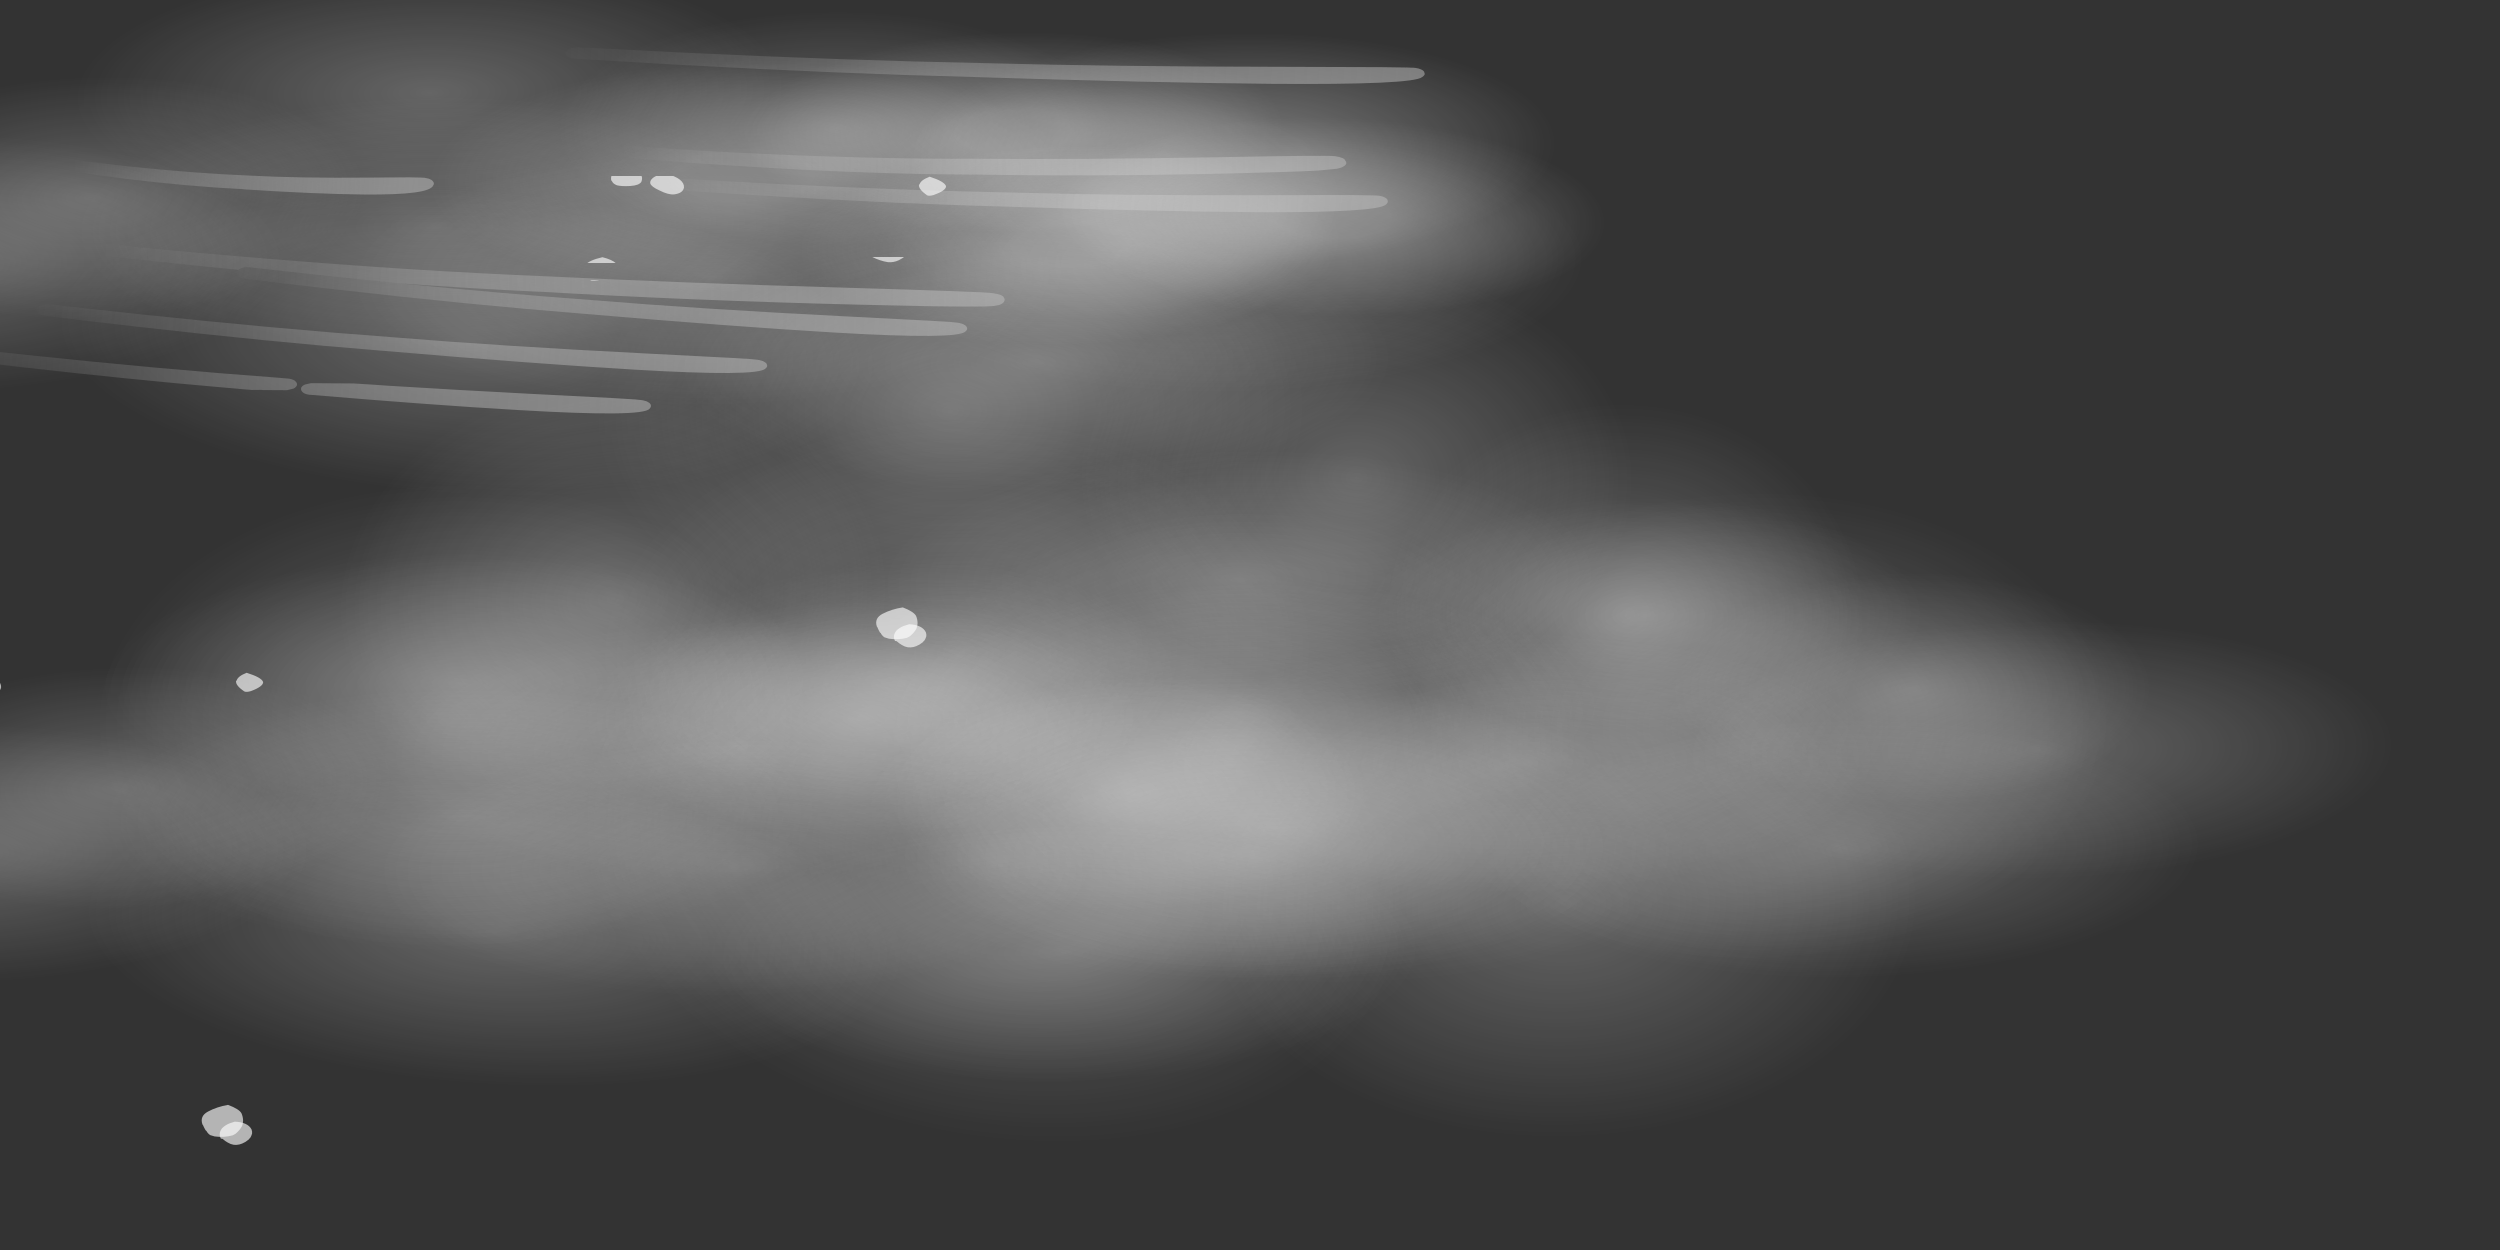 <?xml version="1.0" encoding="UTF-8" standalone="no"?>
<svg xmlns:xlink="http://www.w3.org/1999/xlink" height="150.0px" width="300.0px" xmlns="http://www.w3.org/2000/svg">
  <rect width="100%" height="100%" fill="#333333" stroke="none"/>
  <g transform="matrix(1.0, 0.0, 0.0, 1.0, 0.0, 0.0)">
    <use height="220.9" transform="matrix(0.584, -0.005, 0.015, 0.535, 8.328, 21.137)" width="418.35" xlink:href="#shape0"/>
    <use height="220.9" transform="matrix(0.584, -0.005, 0.008, 0.295, 43.394, 54.394)" width="418.35" xlink:href="#shape0"/>
    <use height="220.9" transform="matrix(0.584, -0.005, 0.008, 0.295, -53.756, -4.006)" width="418.35" xlink:href="#shape0"/>
    <use height="129.35" transform="matrix(0.584, -0.005, 0.008, 0.295, 49.613, 4.162)" width="246.05" xlink:href="#shape1"/>
    <use height="220.9" transform="matrix(0.584, -0.005, 0.008, 0.295, -50.456, 66.844)" width="418.35" xlink:href="#shape0"/>
    <use height="153.65" transform="matrix(0.48, -0.089, 0.164, 0.264, -21.792, 22.479)" width="376.05" xlink:href="#shape2"/>
    <use height="339.2" transform="matrix(0.409, 0.0, 0.041, 0.259, 9.793, -5.5)" width="540.5" xlink:href="#morphshape0"/>
    <use height="339.2" transform="matrix(0.409, -0.006, 0.046, 0.259, -72.693, 55.462)" width="540.5" xlink:href="#morphshape0"/>
  </g>
  <defs>
    <g id="shape0" transform="matrix(1.0, 0.0, 0.0, 1.0, 209.15, 110.45)">
      <path d="M53.55 8.85 Q29.0 8.85 11.65 -5.55 -5.7 -19.95 -5.7 -40.3 -5.7 -60.65 11.65 -75.05 29.0 -89.45 53.55 -89.45 78.1 -89.45 95.5 -75.05 112.85 -60.65 112.85 -40.3 112.85 -19.95 95.5 -5.55 78.1 8.85 53.55 8.85" fill="url(#gradient0)" fill-rule="evenodd" stroke="none"/>
      <path d="M-77.75 -62.75 Q-55.4 -55.55 -46.15 -36.4 -36.85 -17.3 -46.05 2.65 -55.2 22.55 -77.5 31.6 -99.8 40.6 -122.1 33.45 -144.4 26.25 -153.7 7.1 -163.0 -12.05 -153.8 -32.0 -144.65 -51.9 -122.35 -60.9 -100.1 -69.95 -77.75 -62.75" fill="url(#gradient1)" fill-rule="evenodd" stroke="none"/>
      <path d="M159.0 -9.05 Q159.0 11.25 144.1 25.55 129.15 39.9 108.05 39.9 86.95 39.9 72.05 25.55 57.15 11.25 57.15 -9.05 57.15 -29.3 72.05 -43.6 86.95 -57.95 108.05 -57.95 129.15 -57.95 144.1 -43.6 159.0 -29.3 159.0 -9.05" fill="url(#gradient2)" fill-rule="evenodd" stroke="none"/>
      <path d="M20.3 -98.05 Q43.7 -83.75 45.7 -61.35 46.65 -50.35 41.6 -39.85 36.75 -29.75 27.0 -21.5 6.35 -4.1 -24.8 -1.95 -56.0 0.25 -79.4 -14.0 -102.85 -28.3 -104.8 -50.7 -105.75 -61.7 -100.75 -72.2 -95.9 -82.3 -86.15 -90.55 -65.5 -107.95 -34.3 -110.15 -3.15 -112.3 20.3 -98.05" fill="url(#gradient3)" fill-rule="evenodd" stroke="none"/>
      <path d="M-100.75 -17.95 Q-95.9 -28.05 -86.15 -36.3 -65.5 -53.7 -34.3 -55.9 -3.15 -58.1 20.3 -43.8 43.7 -29.55 45.7 -7.1 46.65 3.9 41.6 14.35 36.75 24.45 27.0 32.7 6.35 50.1 -24.8 52.3 -56.0 54.5 -79.4 40.2 -102.85 25.95 -104.8 3.5 -105.75 -7.5 -100.75 -17.95" fill="url(#gradient4)" fill-rule="evenodd" stroke="none"/>
      <path d="M-75.1 -11.5 Q-46.35 -24.15 -10.85 -16.4 24.65 -8.65 46.15 15.0 56.3 26.2 60.6 38.7 65.0 51.7 62.5 64.3 59.95 76.9 50.9 86.95 42.15 96.65 28.55 102.6 -0.2 115.25 -35.7 107.5 -71.2 99.75 -92.7 76.1 -102.85 64.95 -107.15 52.4 -111.55 39.45 -109.05 26.85 -106.5 14.25 -97.45 4.2 -88.7 -5.5 -75.1 -11.5" fill="url(#gradient5)" fill-rule="evenodd" stroke="none"/>
      <path d="M97.95 35.75 Q93.1 45.85 83.35 54.1 62.7 71.5 31.55 73.7 0.4 75.9 -23.05 61.6 -46.5 47.3 -48.45 24.9 -49.4 13.9 -44.4 3.45 -39.55 -6.65 -29.75 -14.9 -9.1 -32.3 22.05 -34.5 53.2 -36.7 76.65 -22.4 100.05 -8.15 102.05 14.3 103.0 25.3 97.95 35.75" fill="url(#gradient6)" fill-rule="evenodd" stroke="none"/>
      <path d="M168.8 50.4 Q169.8 61.4 164.75 71.9 159.9 82.0 150.15 90.25 129.5 107.65 98.3 109.8 67.15 112.0 43.7 97.75 20.3 83.45 18.3 61.05 17.35 50.05 22.4 39.55 27.25 29.45 37.0 21.2 57.65 3.8 88.8 1.6 119.95 -0.55 143.4 13.7 154.5 20.45 161.05 29.75 167.85 39.4 168.8 50.4" fill="url(#gradient7)" fill-rule="evenodd" stroke="none"/>
      <path d="M-66.25 -14.2 Q-59.45 -4.55 -58.5 6.45 -57.5 17.45 -62.55 27.9 -67.4 38.0 -77.15 46.25 -97.85 63.65 -129.0 65.85 -160.15 68.05 -183.6 53.75 -207.0 39.5 -209.0 17.05 -209.95 6.05 -204.9 -4.4 -200.05 -14.5 -190.3 -22.75 -169.65 -40.15 -138.5 -42.35 -107.35 -44.55 -83.9 -30.25 -72.8 -23.5 -66.25 -14.2" fill="url(#gradient8)" fill-rule="evenodd" stroke="none"/>
      <path d="M209.05 10.7 Q210.05 21.7 205.0 32.2 200.15 42.3 190.4 50.55 169.75 67.95 138.55 70.15 107.4 72.35 83.95 58.05 60.55 43.75 58.55 21.35 57.6 10.35 62.65 -0.15 67.5 -10.25 77.25 -18.45 97.9 -35.85 129.05 -38.05 160.2 -40.25 183.65 -25.95 194.75 -19.25 201.3 -9.9 208.1 -0.3 209.05 10.7" fill="url(#gradient9)" fill-rule="evenodd" stroke="none"/>
    </g>
    <radialGradient cx="0" cy="0" gradientTransform="matrix(0.072, 0.0, 0.0, -0.06, 53.55, -40.3)" gradientUnits="userSpaceOnUse" id="gradient0" r="819.2" spreadMethod="pad">
      <stop offset="0.0" stop-color="#ffffff" stop-opacity="0.243"/>
      <stop offset="0.965" stop-color="#ffffff" stop-opacity="0.0"/>
    </radialGradient>
    <radialGradient cx="0" cy="0" gradientTransform="matrix(0.066, -0.027, -0.027, -0.056, -99.9, -14.65)" gradientUnits="userSpaceOnUse" id="gradient1" r="819.2" spreadMethod="pad">
      <stop offset="0.0" stop-color="#ffffff" stop-opacity="0.243"/>
      <stop offset="0.965" stop-color="#ffffff" stop-opacity="0.0"/>
    </radialGradient>
    <radialGradient cx="0" cy="0" gradientTransform="matrix(0.062, 0.0, 0.0, -0.06, 108.05, -9.05)" gradientUnits="userSpaceOnUse" id="gradient2" r="819.2" spreadMethod="pad">
      <stop offset="0.0" stop-color="#ffffff" stop-opacity="0.243"/>
      <stop offset="0.965" stop-color="#ffffff" stop-opacity="0.0"/>
    </radialGradient>
    <radialGradient cx="0" cy="0" gradientTransform="matrix(0.092, -0.006, -0.006, -0.066, -29.55, -56.05)" gradientUnits="userSpaceOnUse" id="gradient3" r="819.2" spreadMethod="pad">
      <stop offset="0.0" stop-color="#ffffff" stop-opacity="0.243"/>
      <stop offset="0.965" stop-color="#ffffff" stop-opacity="0.0"/>
    </radialGradient>
    <radialGradient cx="0" cy="0" gradientTransform="matrix(0.092, -0.006, -0.006, -0.066, -29.55, -1.8)" gradientUnits="userSpaceOnUse" id="gradient4" r="819.2" spreadMethod="pad">
      <stop offset="0.0" stop-color="#ffffff" stop-opacity="0.243"/>
      <stop offset="0.965" stop-color="#ffffff" stop-opacity="0.0"/>
    </radialGradient>
    <radialGradient cx="0" cy="0" gradientTransform="matrix(0.105, 0.023, 0.015, -0.076, -23.25, 45.55)" gradientUnits="userSpaceOnUse" id="gradient5" r="819.2" spreadMethod="pad">
      <stop offset="0.0" stop-color="#ffffff" stop-opacity="0.243"/>
      <stop offset="0.965" stop-color="#ffffff" stop-opacity="0.0"/>
    </radialGradient>
    <radialGradient cx="0" cy="0" gradientTransform="matrix(0.092, -0.006, -0.006, -0.066, 26.8, 19.6)" gradientUnits="userSpaceOnUse" id="gradient6" r="819.2" spreadMethod="pad">
      <stop offset="0.0" stop-color="#ffffff" stop-opacity="0.243"/>
      <stop offset="0.965" stop-color="#ffffff" stop-opacity="0.0"/>
    </radialGradient>
    <radialGradient cx="0" cy="0" gradientTransform="matrix(0.092, -0.006, -0.006, -0.066, 93.55, 55.7)" gradientUnits="userSpaceOnUse" id="gradient7" r="819.2" spreadMethod="pad">
      <stop offset="0.0" stop-color="#ffffff" stop-opacity="0.243"/>
      <stop offset="0.965" stop-color="#ffffff" stop-opacity="0.0"/>
    </radialGradient>
    <radialGradient cx="0" cy="0" gradientTransform="matrix(0.092, -0.006, -0.006, -0.066, -133.75, 11.75)" gradientUnits="userSpaceOnUse" id="gradient8" r="819.2" spreadMethod="pad">
      <stop offset="0.0" stop-color="#ffffff" stop-opacity="0.243"/>
      <stop offset="0.965" stop-color="#ffffff" stop-opacity="0.0"/>
    </radialGradient>
    <radialGradient cx="0" cy="0" gradientTransform="matrix(0.092, -0.006, -0.006, -0.066, 133.8, 16.05)" gradientUnits="userSpaceOnUse" id="gradient9" r="819.2" spreadMethod="pad">
      <stop offset="0.0" stop-color="#ffffff" stop-opacity="0.243"/>
      <stop offset="0.965" stop-color="#ffffff" stop-opacity="0.0"/>
    </radialGradient>
    <g id="shape1" transform="matrix(1.0, 0.0, 0.0, 1.0, 123.0, 64.65)">
      <path d="M-106.15 -36.95 Q-87.7 -52.5 -59.8 -54.45 -31.95 -56.45 -11.0 -43.65 9.95 -30.9 11.7 -10.85 13.45 9.2 -5.0 24.75 -23.45 40.3 -51.3 42.25 -79.2 44.25 -100.15 31.45 -121.1 18.7 -122.85 -1.35 -124.6 -21.4 -106.15 -36.95" fill="url(#gradient10)" fill-rule="evenodd" stroke="none"/>
      <path d="M42.95 3.45 Q27.15 16.75 3.3 18.45 -20.6 20.15 -38.5 9.2 -56.45 -1.7 -58.0 -18.9 -59.5 -36.05 -43.65 -49.4 -27.85 -62.7 -4.0 -64.4 19.9 -66.1 37.8 -55.15 55.75 -44.2 57.25 -27.05 58.8 -9.9 42.95 3.45" fill="url(#gradient11)" fill-rule="evenodd" stroke="none"/>
      <path d="M90.3 -53.25 Q111.75 -40.15 113.55 -19.65 115.35 0.85 96.45 16.8 77.55 32.8 49.0 34.8 20.45 36.8 -1.05 23.7 -22.5 10.6 -24.3 -9.9 -26.1 -30.45 -7.2 -46.4 11.7 -62.3 40.25 -64.35 68.8 -66.35 90.3 -53.25" fill="url(#gradient12)" fill-rule="evenodd" stroke="none"/>
      <path d="M7.0 -18.4 Q30.9 -20.1 48.8 -9.15 66.75 1.8 68.25 18.95 69.8 36.1 53.95 49.45 38.15 62.75 14.3 64.45 -9.6 66.15 -27.5 55.2 -45.45 44.3 -47.0 27.1 -48.5 9.95 -32.65 -3.4 -16.85 -16.7 7.0 -18.4" fill="url(#gradient13)" fill-rule="evenodd" stroke="none"/>
      <path d="M103.95 45.8 Q86.1 56.7 61.95 54.75 37.8 52.75 21.55 39.1 5.3 25.4 6.4 8.0 7.5 -9.4 25.35 -20.3 43.25 -31.25 67.35 -29.25 91.5 -27.3 107.8 -13.6 124.1 0.1 122.95 17.5 121.85 34.9 103.95 45.8" fill="url(#gradient14)" fill-rule="evenodd" stroke="none"/>
    </g>
    <radialGradient cx="0" cy="0" gradientTransform="matrix(0.082, -0.006, -0.005, -0.059, -55.55, -6.1)" gradientUnits="userSpaceOnUse" id="gradient10" r="819.2" spreadMethod="pad">
      <stop offset="0.208" stop-color="#ffffff" stop-opacity="0.286"/>
      <stop offset="0.965" stop-color="#ffffff" stop-opacity="0.0"/>
    </radialGradient>
    <radialGradient cx="0" cy="0" gradientTransform="matrix(0.07, -0.005, -0.004, -0.051, -0.35, -22.95)" gradientUnits="userSpaceOnUse" id="gradient11" r="819.2" spreadMethod="pad">
      <stop offset="0.208" stop-color="#ffffff" stop-opacity="0.286"/>
      <stop offset="0.965" stop-color="#ffffff" stop-opacity="0.0"/>
    </radialGradient>
    <radialGradient cx="0" cy="0" gradientTransform="matrix(0.084, -0.006, -0.005, -0.06, 44.6, -14.8)" gradientUnits="userSpaceOnUse" id="gradient12" r="819.2" spreadMethod="pad">
      <stop offset="0.208" stop-color="#ffffff" stop-opacity="0.286"/>
      <stop offset="0.965" stop-color="#ffffff" stop-opacity="0.0"/>
    </radialGradient>
    <radialGradient cx="0" cy="0" gradientTransform="matrix(0.07, -0.005, -0.004, -0.051, 10.65, 23.05)" gradientUnits="userSpaceOnUse" id="gradient13" r="819.2" spreadMethod="pad">
      <stop offset="0.208" stop-color="#ffffff" stop-opacity="0.286"/>
      <stop offset="0.965" stop-color="#ffffff" stop-opacity="0.0"/>
    </radialGradient>
    <radialGradient cx="0" cy="0" gradientTransform="matrix(0.071, 0.006, 0.003, -0.051, 64.65, 12.75)" gradientUnits="userSpaceOnUse" id="gradient14" r="819.2" spreadMethod="pad">
      <stop offset="0.208" stop-color="#ffffff" stop-opacity="0.286"/>
      <stop offset="0.965" stop-color="#ffffff" stop-opacity="0.0"/>
    </radialGradient>
    <g id="shape2" transform="matrix(1.0, 0.0, 0.0, 1.0, 183.55, 76.95)">
      <path d="M0.75 -33.4 L2.65 -33.3 Q11.9 -28.5 26.45 -22.0 55.4 -9.15 80.55 -0.9 L80.65 -0.85 80.7 -0.85 80.85 -0.8 Q103.2 7.15 134.2 16.5 159.5 24.05 160.75 24.95 162.75 26.3 162.45 27.6 162.7 29.25 160.75 30.05 L160.7 30.05 160.55 30.1 159.5 30.25 159.45 30.25 154.9 29.55 154.7 29.5 Q148.5 28.05 134.4 23.95 104.05 15.15 76.85 5.0 L76.85 5.05 Q51.95 -3.55 23.5 -17.15 9.25 -23.85 0.3 -28.8 L0.2 -28.85 -0.1 -29.1 -0.8 -30.1 -0.85 -30.25 Q-1.2 -31.25 -0.75 -32.15 L-0.75 -32.1 -0.65 -32.3 -0.7 -32.25 Q-0.2 -33.15 0.75 -33.4" fill="url(#gradient15)" fill-rule="evenodd" stroke="none"/>
      <path d="M3.35 -18.25 L5.3 -18.15 Q14.75 -13.5 29.6 -6.85 59.35 6.4 84.75 15.95 107.55 25.0 140.15 35.75 L158.75 41.95 Q161.85 43.05 163.35 43.65 L164.6 44.15 164.9 44.3 164.95 44.3 165.3 44.55 165.6 44.75 165.5 44.7 165.85 45.05 Q166.7 46.15 166.4 47.1 166.25 47.9 165.55 48.45 L165.5 48.5 Q162.55 51.25 135.75 42.0 113.4 34.15 80.85 21.0 L80.9 21.0 Q55.8 11.25 26.85 -2.25 12.3 -8.95 3.1 -13.6 L3.05 -13.65 2.9 -13.7 2.95 -13.7 Q2.15 -14.15 1.85 -14.95 L1.8 -15.1 Q1.45 -16.0 1.85 -16.9 L1.95 -17.1 Q2.35 -17.85 3.2 -18.2 L3.35 -18.25" fill="url(#gradient16)" fill-rule="evenodd" stroke="none"/>
      <path d="M4.1 -76.75 L4.15 -76.8 4.2 -76.8 6.15 -76.7 6.4 -76.55 Q16.2 -72.15 29.45 -66.35 65.15 -50.75 95.4 -39.35 122.8 -28.55 161.5 -15.4 L183.6 -7.8 189.05 -5.8 189.1 -5.8 190.5 -5.2 190.5 -5.25 191.05 -4.95 191.2 -4.85 191.65 -4.5 191.7 -4.45 Q192.75 -3.35 192.45 -2.35 192.45 -1.35 191.35 -0.7 188.25 1.85 156.65 -9.3 130.0 -18.8 91.15 -34.45 L91.2 -34.45 Q61.35 -46.05 26.55 -61.8 L3.95 -72.2 3.75 -72.3 Q3.0 -72.75 2.7 -73.55 L2.7 -73.6 Q2.35 -74.6 2.8 -75.55 L2.8 -75.5 3.0 -75.8 3.95 -76.7 4.1 -76.75 M191.6 -4.5 L191.65 -4.5 191.6 -4.5" fill="url(#gradient17)" fill-rule="evenodd" stroke="none"/>
      <path d="M2.8 64.2 L3.3 64.55 3.4 64.6 3.4 64.65 4.0 65.25 4.05 65.35 4.1 65.5 Q4.55 66.3 4.4 66.95 4.35 67.9 3.5 68.5 0.65 71.3 -25.85 59.1 -47.65 49.05 -79.55 32.45 -104.05 20.05 -132.35 3.45 -143.0 -2.75 -150.7 -7.5 -151.6 -8.1 -151.8 -9.1 L-151.8 -9.15 -151.8 -9.4 -151.8 -9.5 -151.8 -9.55 -151.8 -9.65 Q-151.85 -10.3 -151.5 -10.9 -150.95 -11.8 -149.95 -12.05 L-148.1 -11.8 -129.05 -0.85 Q-100.1 15.55 -75.2 27.8 -52.9 39.25 -21.1 53.35 -8.95 58.7 -2.9 61.45 L1.6 63.55 2.85 64.25 2.8 64.2" fill="url(#gradient18)" fill-rule="evenodd" stroke="none"/>
      <path d="M-122.15 -68.75 Q-117.8 -65.85 -110.95 -61.95 -97.25 -54.2 -85.15 -49.1 -74.35 -44.25 -58.6 -39.25 L-49.5 -36.3 -47.15 -35.4 -46.35 -35.05 -45.7 -34.5 -45.65 -34.45 -45.6 -34.45 Q-44.95 -33.65 -44.95 -32.9 L-44.95 -32.85 -44.95 -32.8 Q-44.85 -31.95 -45.5 -31.2 -47.7 -27.65 -62.0 -32.7 -72.95 -36.6 -88.4 -43.95 L-88.45 -44.0 -88.55 -44.05 -88.6 -44.1 Q-100.5 -49.35 -113.9 -57.45 -120.7 -61.65 -124.95 -64.6 -125.55 -65.05 -125.8 -65.65 L-126.0 -66.1 -126.0 -66.15 Q-126.2 -67.15 -125.65 -68.0 L-125.65 -68.05 Q-125.15 -68.75 -124.4 -69.0 L-124.05 -69.1 -124.0 -69.1 Q-123.05 -69.3 -122.15 -68.75" fill="url(#gradient19)" fill-rule="evenodd" stroke="none"/>
      <path d="M-183.2 -3.2 Q-182.65 -4.1 -181.65 -4.35 -180.7 -4.6 -179.8 -4.1 L-160.75 6.8 Q-131.7 23.25 -106.9 35.45 L-105.0 36.45 -104.95 36.45 Q-104.1 36.9 -103.7 37.8 L-103.7 37.85 -103.65 38.05 Q-103.45 38.85 -103.7 39.55 L-103.75 39.65 -103.8 39.75 -103.8 39.8 -103.85 39.9 Q-104.25 40.6 -105.05 41.0 L-105.0 40.95 -105.1 41.0 -106.7 41.15 -106.9 41.1 -112.2 39.25 -112.3 39.2 -112.4 39.1 -114.15 38.55 -114.3 38.5 -114.4 38.45 -114.5 38.45 -117.45 36.95 -117.45 36.9 -120.45 35.35 Q-140.95 24.65 -164.0 11.15 L-182.3 0.2 Q-183.2 -0.3 -183.45 -1.3 -183.7 -2.3 -183.15 -3.2 L-183.2 -3.2 M-28.8 71.9 L-28.85 71.85 -28.35 72.2 -28.25 72.25 -28.25 72.3 -27.7 72.85 -27.65 72.9 -27.6 73.0 -27.55 73.15 Q-27.1 73.95 -27.25 74.6 -27.35 75.45 -28.05 76.1 -30.75 79.15 -57.5 66.8 -76.25 58.2 -102.15 44.8 L-102.2 44.8 Q-103.1 44.35 -103.45 43.45 L-103.45 43.4 -103.5 43.2 Q-103.7 42.45 -103.45 41.75 L-103.3 41.35 Q-102.9 40.6 -102.05 40.25 L-101.9 40.2 -100.45 40.1 -100.25 40.15 -91.0 43.4 -90.9 43.45 -91.0 43.4 -90.8 43.45 -90.75 43.5 -90.7 43.5 -90.65 43.55 -87.0 45.25 -83.4 47.0 Q-69.35 53.6 -52.75 61.0 -40.6 66.35 -34.55 69.1 L-30.05 71.2 -28.8 71.9" fill="url(#gradient20)" fill-rule="evenodd" stroke="none"/>
      <path d="M-66.4 6.25 Q-44.6 18.25 -25.2 27.8 -2.9 39.25 28.9 53.35 L47.1 61.45 51.6 63.55 52.85 64.25 52.8 64.2 53.3 64.55 53.4 64.6 53.4 64.65 54.0 65.25 54.05 65.35 54.1 65.5 Q54.55 66.3 54.4 66.95 54.35 67.9 53.5 68.5 50.65 71.3 24.15 59.1 2.35 49.05 -29.55 32.45 -54.05 20.05 -82.35 3.45 -93.0 -2.75 -100.7 -7.5 -101.6 -8.1 -101.8 -9.1 L-101.8 -9.15 -101.8 -9.4 -101.8 -9.5 -101.8 -9.55 -101.8 -9.65 Q-101.85 -10.3 -101.5 -10.9 L-100.9 -11.6 -99.95 -12.05 -99.7 -12.1 Q-98.9 -12.25 -98.1 -11.8 L-85.9 -4.75 -79.05 -0.85 -66.4 6.25" fill="url(#gradient21)" fill-rule="evenodd" stroke="none"/>
      <path d="M-100.9 -11.6 L-101.65 -12.0 Q-119.05 -21.55 -130.1 -28.2 -131.0 -28.7 -131.25 -29.7 -131.5 -30.7 -131.0 -31.6 -130.5 -32.5 -129.5 -32.75 -128.5 -33.0 -127.6 -32.45 L-127.6 -32.5 Q-116.2 -26.0 -98.35 -16.75 -62.55 1.85 -31.9 14.7 -4.6 26.75 33.0 41.7 63.45 53.8 65.0 54.95 67.1 56.35 66.85 57.6 66.9 58.65 66.2 59.4 65.75 60.0 64.75 60.25 L64.7 60.25 64.45 60.25 63.5 60.25 63.45 60.25 Q62.15 60.1 58.2 58.75 50.8 56.3 33.45 49.55 -3.45 35.25 -36.6 20.0 L-36.6 20.05 Q-50.95 13.8 -66.4 6.25 L-79.05 -0.85 -85.9 -4.75 -98.1 -11.8 Q-98.9 -12.25 -99.7 -12.1 L-99.95 -12.05 -100.9 -11.6" fill="url(#gradient22)" fill-rule="evenodd" stroke="none"/>
    </g>
    <linearGradient gradientTransform="matrix(-0.097, -0.034, -0.018, 0.053, 80.0, -0.1)" gradientUnits="userSpaceOnUse" id="gradient15" spreadMethod="pad" x1="-819.2" x2="819.2">
      <stop offset="0.0" stop-color="#bebebe" stop-opacity="0.51"/>
      <stop offset="1.0" stop-color="#ffffff" stop-opacity="0.0"/>
    </linearGradient>
    <linearGradient gradientTransform="matrix(-0.098, -0.038, -0.012, 0.031, 83.3, 17.15)" gradientUnits="userSpaceOnUse" id="gradient16" spreadMethod="pad" x1="-819.2" x2="819.2">
      <stop offset="0.0" stop-color="#bebebe" stop-opacity="0.51"/>
      <stop offset="1.0" stop-color="#ffffff" stop-opacity="0.0"/>
    </linearGradient>
    <linearGradient gradientTransform="matrix(-0.117, -0.045, -0.012, 0.031, 93.8, -38.2)" gradientUnits="userSpaceOnUse" id="gradient17" spreadMethod="pad" x1="-819.2" x2="819.2">
      <stop offset="0.0" stop-color="#bebebe" stop-opacity="0.51"/>
      <stop offset="1.0" stop-color="#ffffff" stop-opacity="0.0"/>
    </linearGradient>
    <linearGradient gradientTransform="matrix(-0.095, -0.048, -0.012, 0.031, -76.9, 28.8)" gradientUnits="userSpaceOnUse" id="gradient18" spreadMethod="pad" x1="-819.2" x2="819.2">
      <stop offset="0.0" stop-color="#bebebe" stop-opacity="0.51"/>
      <stop offset="1.0" stop-color="#ffffff" stop-opacity="0.0"/>
    </linearGradient>
    <linearGradient gradientTransform="matrix(-0.046, -0.021, -0.012, 0.031, -86.2, -47.9)" gradientUnits="userSpaceOnUse" id="gradient19" spreadMethod="pad" x1="-819.2" x2="819.2">
      <stop offset="0.0" stop-color="#bebebe" stop-opacity="0.51"/>
      <stop offset="1.0" stop-color="#ffffff" stop-opacity="0.0"/>
    </linearGradient>
    <linearGradient gradientTransform="matrix(-0.095, -0.048, -0.012, 0.031, -108.55, 36.45)" gradientUnits="userSpaceOnUse" id="gradient20" spreadMethod="pad" x1="-819.2" x2="819.2">
      <stop offset="0.0" stop-color="#bebebe" stop-opacity="0.51"/>
      <stop offset="1.0" stop-color="#ffffff" stop-opacity="0.0"/>
    </linearGradient>
    <linearGradient gradientTransform="matrix(-0.095, -0.048, -0.012, 0.031, -26.9, 28.8)" gradientUnits="userSpaceOnUse" id="gradient21" spreadMethod="pad" x1="-819.2" x2="819.2">
      <stop offset="0.0" stop-color="#bebebe" stop-opacity="0.51"/>
      <stop offset="1.0" stop-color="#ffffff" stop-opacity="0.0"/>
    </linearGradient>
    <linearGradient gradientTransform="matrix(-0.118, -0.051, -0.018, 0.053, -33.0, 15.25)" gradientUnits="userSpaceOnUse" id="gradient22" spreadMethod="pad" x1="-819.2" x2="819.2">
      <stop offset="0.0" stop-color="#bebebe" stop-opacity="0.51"/>
      <stop offset="1.0" stop-color="#ffffff" stop-opacity="0.0"/>
    </linearGradient>
    <g id="morphshape0" transform="matrix(1.0, 0.0, 0.0, 1.0, 269.3, 169.7)">
      <path d="M-113.1 -63.45 Q-112.95 -61.95 -110.75 -60.25 -108.35 -58.15 -106.65 -58.4 -103.95 -58.9 -103.4 -61.6 -102.85 -65.65 -107.9 -68.0 -109.65 -68.0 -110.65 -67.25 -113.1 -65.55 -113.1 -63.55 M-124.25 -64.8 L-124.25 -64.6 -124.25 -64.6 Q-124.05 -63.35 -123.15 -62.75 L-122.9 -62.6 -122.95 -62.6 Q-121.55 -62.05 -119.05 -62.3 -116.5 -62.55 -115.65 -64.2 L-115.55 -64.55 Q-114.8 -66.85 -115.95 -68.45 -116.65 -69.45 -120.3 -70.7 -121.9 -70.0 -122.95 -69.0 -124.55 -67.3 -124.4 -64.65 M-136.6 -20.45 Q-136.2 -19.15 -134.8 -18.45 -133.25 -18.3 -131.0 -19.3 -128.4 -20.45 -126.85 -23.15 -126.15 -25.0 -126.85 -26.45 -127.8 -28.15 -130.55 -29.3 -134.5 -27.95 -136.0 -25.7 -137.45 -23.45 -136.5 -20.35 L-136.5 -20.35 M-148.05 140.65 L-148.05 140.75 Q-147.7 141.4 -147.3 142.0 -146.55 142.5 -145.25 143.15 -141.6 144.3 -139.6 142.35 -138.9 141.5 -138.4 140.7 -137.55 139.0 -138.15 137.5 -138.7 136.1 -140.4 134.8 -141.0 134.5 -141.75 134.25 -142.9 134.45 -143.95 135.15 -145.25 136.15 -146.55 137.55 -148.15 139.1 -148.0 140.7 M-154.05 92.1 Q-155.9 95.5 -153.4 98.5 -152.2 99.4 -150.7 100.15 -149.5 100.3 -148.4 99.7 -143.7 96.95 -143.2 93.65 -143.4 90.8 -148.2 87.65 -150.6 88.05 -151.95 89.4 -153.3 90.65 -154.05 92.05 M-172.35 -91.7 Q-173.0 -90.3 -171.95 -88.75 -171.3 -87.9 -170.25 -86.85 -167.95 -84.85 -165.15 -86.4 -164.5 -86.8 -163.9 -87.2 -161.0 -89.25 -162.8 -94.15 -163.95 -94.95 -165.6 -95.7 -171.2 -94.55 -172.4 -91.75 M-192.05 50.4 Q-191.3 51.75 -189.0 52.2 L-185.65 52.5 Q-182.8 50.6 -182.15 48.8 -182.05 48.1 -182.1 47.45 -182.65 45.3 -186.35 43.25 L-186.85 43.1 Q-189.1 43.45 -191.1 45.8 -192.8 48.25 -192.0 50.25 L-192.0 50.2 M-197.15 -42.55 Q-196.85 -41.3 -195.35 -40.55 L-193.2 -39.6 -192.3 -39.55 Q-189.35 -40.65 -187.55 -43.7 -187.5 -45.7 -190.2 -48.1 -193.5 -48.3 -195.55 -46.35 -197.5 -44.5 -197.2 -42.55 L-197.2 -42.55 M-208.85 30.25 L-208.85 30.35 Q-208.85 31.05 -208.15 31.65 L-206.85 32.35 Q-205.15 33.0 -203.55 32.8 -201.15 32.2 -199.55 29.65 -198.4 27.6 -199.4 26.2 -200.15 25.1 -203.4 24.1 -205.95 24.95 -207.35 26.5 -208.85 28.05 -209.0 30.35 M-212.25 118.5 Q-211.8 120.1 -210.25 121.2 L-208.75 121.95 Q-207.55 122.4 -206.4 122.25 -205.0 122.15 -203.9 121.25 -201.3 119.2 -200.9 117.45 -200.85 116.75 -201.0 116.05 -201.7 114.2 -205.85 112.35 -209.4 112.1 -211.4 114.25 -212.9 116.3 -212.3 118.5 M-228.4 21.75 Q-228.65 23.35 -227.9 24.85 L-227.0 26.4 Q-225.9 27.85 -224.65 27.95 -224.0 27.95 -223.3 27.55 -222.1 26.9 -221.0 25.5 -219.35 23.6 -219.45 20.8 -220.4 19.1 -224.85 18.15 -228.15 19.15 -228.55 21.75 M-263.5 37.55 Q-263.95 38.85 -263.55 39.7 -262.95 41.25 -260.65 42.55 L-260.55 42.7 Q-258.95 43.55 -257.5 43.5 -256.25 43.35 -255.25 42.25 L-255.2 42.1 -255.1 41.9 -255.1 41.9 Q-252.7 38.65 -253.75 35.45 -254.05 34.45 -254.6 33.5 -255.85 32.25 -257.9 31.2 -259.05 31.85 -260.1 32.55 -262.6 34.5 -263.5 37.4 M-12.15 116.35 Q-12.4 119.4 -7.4 121.8 -5.0 121.3 -4.2 120.1 -2.35 117.35 -4.0 114.8 -5.4 113.15 -7.95 111.95 -11.9 113.1 -12.15 116.35 M-30.2 50.0 L-30.2 50.05 Q-30.0 52.45 -26.6 54.8 L-26.1 55.05 Q-24.55 55.2 -22.9 55.05 L-22.75 54.8 Q-19.6 51.75 -20.1 48.9 -21.05 46.5 -26.9 44.95 -30.15 47.55 -30.15 50.0 M-34.3 -63.0 Q-34.8 -60.85 -32.4 -57.95 -31.85 -57.55 -30.5 -58.1 -26.65 -60.15 -26.45 -62.2 -26.65 -64.35 -30.8 -66.6 -33.6 -65.05 -34.15 -63.0 L-34.15 -63.0 M-51.55 -30.15 Q-51.75 -29.75 -51.5 -29.5 -49.35 -27.6 -47.05 -27.0 -45.45 -26.75 -43.75 -27.9 -42.55 -28.75 -41.45 -30.05 -39.65 -32.4 -39.8 -34.05 -40.05 -34.65 -40.35 -35.2 L-42.55 -36.85 Q-44.55 -36.3 -46.45 -35.55 -49.9 -33.35 -51.65 -30.15 L-51.65 -30.15 M52.35 0.05 L52.35 0.05 52.35 0.2 Q52.7 1.7 54.0 2.95 55.3 4.2 56.85 4.4 57.7 4.3 58.5 4.1 L60.15 3.15 Q64.1 0.15 63.95 -2.15 L63.55 -3.3 Q62.4 -5.1 58.35 -6.6 56.95 -6.35 53.5 -4.2 52.0 -2.45 52.55 0.05 M125.45 -27.05 L125.45 -27.05 Q124.3 -24.35 126.3 -20.85 L126.65 -20.3 Q127.85 -18.65 129.9 -18.85 L131.0 -19.05 Q132.4 -19.5 133.35 -20.35 135.55 -22.6 135.9 -26.65 135.1 -29.1 130.8 -31.45 126.65 -29.5 125.4 -26.9 M114.35 -86.95 Q114.7 -85.4 116.85 -85.1 117.2 -84.85 117.6 -85.0 124.3 -86.45 125.2 -88.5 125.3 -89.0 124.55 -89.7 124.15 -90.95 119.7 -93.0 116.95 -92.4 115.85 -91.05 114.85 -90.7 114.75 -90.25 113.65 -89.0 114.3 -86.95 M156.15 -33.9 Q156.0 -32.85 157.1 -32.1 158.75 -31.05 160.25 -30.45 160.95 -30.25 161.7 -30.15 163.25 -30.15 164.2 -31.05 L164.35 -31.3 164.9 -31.65 165.3 -31.85 Q168.7 -33.75 168.55 -35.35 L168.65 -36.1 Q168.85 -36.7 168.4 -38.35 167.15 -39.95 163.35 -40.2 161.35 -39.8 159.9 -39.1 156.75 -37.3 156.15 -34.1 M178.45 -69.3 Q178.45 -66.85 181.65 -64.35 182.55 -64.15 183.45 -64.25 188.95 -67.05 189.3 -69.75 189.35 -71.75 185.9 -73.95 185.05 -74.6 183.1 -74.9 182.4 -74.85 182.1 -74.4 178.5 -71.85 178.3 -69.25" fill="url(#gradient23)" fill-rule="evenodd" stroke="none"/>
      <path d="M-67.1 142.05 L-67.1 142.05 -67.1 142.05 Q-66.9 143.35 -66.6 144.5 L-66.3 145.0 -66.3 145.1 -66.3 145.2 -66.3 145.3 -66.25 145.3 -66.25 145.35 -66.1 145.75 -65.85 146.3 -65.5 146.8 -64.25 147.45 Q-61.6 148.1 -58.9 147.05 L-58.05 146.4 -57.7 146.0 Q-56.4 144.45 -55.65 142.7 -55.25 141.45 -55.1 140.25 -54.95 138.5 -55.2 136.95 -55.65 134.95 -58.7 132.95 -62.05 133.75 -64.9 135.9 -67.65 137.95 -67.2 141.9 M84.6 125.8 L84.6 125.9 84.7 126.3 Q84.8 126.9 84.95 127.45 L84.95 127.6 85.0 127.75 85.1 128.0 85.45 128.6 85.6 128.8 Q85.95 129.25 86.9 129.3 L89.0 128.15 Q90.0 127.3 90.7 126.5 91.5 125.25 91.15 123.85 90.9 122.55 89.85 121.2 L88.2 119.95 Q86.3 120.8 85.35 122.2 84.6 123.25 84.35 125.15 L84.35 126.05 M216.65 56.45 Q216.4 58.9 217.4 60.4 L218.05 60.95 Q218.9 61.25 219.75 61.4 220.9 61.25 221.75 60.65 222.75 59.9 223.45 58.7 L224.35 56.7 224.6 56.1 Q225.1 54.75 224.9 53.65 224.35 51.15 219.0 51.2 216.8 53.05 216.5 56.2 M214.15 79.65 Q213.7 82.25 215.25 83.95 L216.0 84.55 Q216.75 85.1 217.45 85.2 L218.4 85.15 Q220.05 84.5 221.4 82.25 222.0 81.1 222.4 79.95 222.55 79.1 222.6 78.05 222.25 75.95 220.05 74.7 219.1 74.45 217.05 75.35 214.8 76.85 214.25 79.65" fill="url(#gradient24)" fill-rule="evenodd" stroke="none"/>
      <path d="M-62.1 148.6 L-62.0 148.7 -61.95 148.75 -61.95 148.8 -61.95 148.85 -61.9 148.9 -61.8 149.05 -61.9 148.85 -61.7 149.15 -61.45 149.55 -60.8 150.3 -60.7 150.4 -59.95 151.05 -59.3 151.35 -59.05 151.45 Q-57.45 151.75 -55.7 150.3 L-55.5 150.15 -54.45 149.1 -54.35 148.9 Q-53.8 148.3 -53.5 147.4 L-53.15 146.35 -53.05 145.4 Q-53.05 144.9 -53.1 144.45 -53.8 141.1 -57.6 140.75 L-59.3 141.55 Q-60.65 142.35 -61.65 143.7 -63.1 146.05 -62.55 148.5 M256.75 2.95 L256.75 2.95 Q257.4 6.3 259.4 6.9 L259.5 6.9 Q261.25 7.35 263.9 6.4 L264.2 6.25 Q264.5 5.95 264.75 5.6 265.15 4.7 265.55 3.6 266.2 1.2 265.75 -0.45 265.2 -2.25 263.15 -3.3 L262.25 -3.75 260.5 -3.55 Q257.25 -2.95 256.8 0.8 256.75 1.75 256.8 2.7" fill="url(#gradient25)" fill-rule="evenodd" stroke="none"/>
      <path d="M11.5 153.2 L11.85 154.15 Q12.2 154.9 12.8 155.15 13.7 155.35 15.25 154.4 18.5 152.35 19.35 150.35 L19.65 149.4 Q19.75 148.05 18.85 146.7 L18.25 145.9 Q17.65 145.25 15.25 145.55 12.85 147.0 11.8 149.5 11.2 151.2 11.65 153.25 M10.25 153.5 L10.3 153.55 Q10.85 155.25 11.95 155.8 13.05 156.15 14.9 155.3 L17.4 153.95 Q20.15 152.05 20.85 149.9 21.1 148.8 20.9 147.7 L20.8 147.5 Q19.9 145.75 17.75 144.2 15.55 144.85 12.1 147.35 10.1 149.4 10.05 152.5 10.05 152.95 10.1 153.4 M150.65 -27.25 L150.65 -27.25 150.55 -27.05 Q150.55 -24.3 153.65 -21.15 154.2 -20.5 154.85 -20.4 L155.6 -20.45 Q160.2 -21.9 162.55 -24.7 162.9 -25.4 162.95 -26.15 162.7 -28.3 159.85 -30.25 L156.7 -31.9 Q151.9 -30.35 150.6 -27.2 M167.7 85.95 L167.6 86.15 167.6 86.15 Q167.15 90.4 170.25 93.65 171.1 94.7 172.35 95.05 L173.35 94.65 174.4 93.5 175.1 92.55 175.55 91.8 Q176.0 90.8 176.3 89.9 176.65 88.5 176.25 87.3 L176.05 86.65 175.35 85.5 Q174.65 84.55 173.55 83.7 172.25 82.7 170.5 82.0 168.65 82.3 168.25 83.85 L167.75 85.9 167.75 85.9 M203.45 7.2 L203.45 7.2 Q203.35 9.75 205.15 11.65 205.75 12.25 206.6 12.6 L208.75 12.85 210.35 12.65 Q212.95 12.2 214.4 10.9 214.95 10.35 215.35 9.65 L215.6 8.7 Q215.75 7.15 215.7 5.75 215.35 4.1 214.1 2.9 213.15 1.95 211.8 1.15 L209.0 1.8 Q205.2 3.0 203.4 7.0 L203.4 7.2" fill="url(#gradient26)" fill-rule="evenodd" stroke="none"/>
      <path d="M217.45 -149.85 L217.45 -149.8 217.45 -149.75 Q217.5 -149.35 217.7 -148.95 L218.1 -148.35 218.15 -148.3 218.35 -148.15 218.5 -148.0 Q218.95 -147.7 219.4 -147.65 L219.6 -147.65 219.95 -147.7 Q221.05 -147.7 221.85 -148.85 L222.1 -149.1 Q223.15 -150.85 222.85 -152.4 L222.75 -152.8 222.6 -153.05 222.5 -153.3 222.35 -153.35 222.3 -153.35 221.55 -153.6 220.95 -153.9 220.9 -153.9 220.85 -153.9 220.75 -153.9 220.5 -153.9 220.35 -153.9 220.05 -153.7 219.55 -153.45 218.65 -152.5 Q217.6 -151.2 217.55 -149.8" fill="url(#gradient27)" fill-rule="evenodd" stroke="none"/>
      <path d="M-263.5 37.4 Q-262.6 34.5 -260.1 32.55 -259.05 31.85 -257.9 31.2 -255.85 32.25 -254.6 33.5 -254.05 34.45 -253.75 35.45 -252.7 38.65 -255.1 41.9 L-255.1 41.9 -255.2 42.1 -255.25 42.25 Q-256.25 43.35 -257.5 43.5 -258.95 43.55 -260.55 42.7 L-260.65 42.55 Q-262.95 41.25 -263.55 39.7 -263.95 38.85 -263.5 37.55 M-228.55 21.75 Q-228.15 19.15 -224.85 18.15 -220.4 19.1 -219.45 20.8 -219.35 23.6 -221.0 25.5 -222.1 26.9 -223.3 27.55 -224.0 27.95 -224.65 27.95 -225.9 27.85 -227.0 26.4 L-227.9 24.85 Q-228.65 23.35 -228.4 21.75 M-212.3 118.5 Q-212.9 116.3 -211.4 114.25 -209.4 112.1 -205.85 112.35 -201.7 114.2 -201.0 116.05 -200.85 116.75 -200.9 117.45 -201.3 119.2 -203.9 121.25 -205.0 122.15 -206.4 122.25 -207.55 122.4 -208.75 121.95 L-210.25 121.2 Q-211.8 120.1 -212.25 118.5 M-209.0 30.35 Q-208.85 28.05 -207.35 26.5 -205.95 24.95 -203.4 24.1 -200.15 25.1 -199.4 26.2 -198.4 27.6 -199.55 29.65 -201.15 32.2 -203.55 32.8 -205.15 33.0 -206.85 32.35 L-208.15 31.65 Q-208.85 31.05 -208.85 30.35 L-208.85 30.25 M-197.2 -42.55 L-197.2 -42.55 Q-197.5 -44.5 -195.55 -46.35 -193.5 -48.3 -190.2 -48.1 -187.5 -45.7 -187.55 -43.7 -189.35 -40.65 -192.3 -39.55 L-193.2 -39.6 -195.35 -40.55 Q-196.85 -41.3 -197.15 -42.55 M-192.0 50.2 L-192.0 50.25 Q-192.8 48.25 -191.1 45.8 -189.1 43.45 -186.85 43.1 L-186.35 43.25 Q-182.65 45.3 -182.1 47.45 -182.05 48.1 -182.15 48.8 -182.8 50.6 -185.65 52.5 L-189.0 52.2 Q-191.3 51.75 -192.05 50.4 M-172.4 -91.75 Q-171.2 -94.55 -165.6 -95.7 -163.95 -94.95 -162.8 -94.15 -161.0 -89.25 -163.9 -87.2 -164.5 -86.8 -165.15 -86.4 -167.95 -84.85 -170.25 -86.85 -171.3 -87.9 -171.95 -88.75 -173.0 -90.3 -172.35 -91.7 M-154.05 92.05 Q-153.3 90.65 -151.95 89.4 -150.6 88.05 -148.2 87.65 -143.4 90.8 -143.2 93.65 -143.7 96.95 -148.4 99.7 -149.5 100.3 -150.7 100.15 -152.2 99.4 -153.4 98.5 -155.9 95.5 -154.05 92.1 M-148.0 140.7 Q-148.15 139.1 -146.55 137.55 -145.25 136.15 -143.95 135.15 -142.9 134.45 -141.75 134.25 -141.0 134.5 -140.4 134.8 -138.7 136.1 -138.15 137.5 -137.55 139.0 -138.4 140.7 -138.9 141.5 -139.6 142.35 -141.6 144.3 -145.25 143.15 -146.55 142.5 -147.3 142.0 -147.7 141.4 -148.05 140.75 L-148.05 140.65 M-136.5 -20.35 L-136.5 -20.35 Q-137.45 -23.45 -136.0 -25.7 -134.5 -27.95 -130.55 -29.3 -127.8 -28.15 -126.85 -26.45 -126.15 -25.0 -126.85 -23.15 -128.4 -20.45 -131.0 -19.3 -133.25 -18.3 -134.8 -18.45 -136.2 -19.15 -136.6 -20.45 M-124.4 -64.65 Q-124.55 -67.3 -122.95 -69.0 -121.9 -70.0 -120.3 -70.7 -116.65 -69.45 -115.95 -68.45 -114.8 -66.85 -115.55 -64.55 L-115.65 -64.2 Q-116.5 -62.55 -119.05 -62.3 -121.55 -62.05 -122.95 -62.6 L-122.9 -62.6 -123.15 -62.75 Q-124.05 -63.35 -124.25 -64.6 L-124.25 -64.6 -124.25 -64.8 M-113.1 -63.55 Q-113.1 -65.55 -110.65 -67.25 -109.65 -68.0 -107.9 -68.0 -102.85 -65.65 -103.4 -61.6 -103.95 -58.9 -106.65 -58.4 -108.35 -58.15 -110.75 -60.25 -112.95 -61.95 -113.1 -63.45 M-67.2 141.9 Q-67.65 137.95 -64.9 135.9 -62.05 133.75 -58.7 132.95 -55.65 134.95 -55.2 136.95 -54.95 138.5 -55.1 140.25 -55.25 141.45 -55.65 142.7 -56.4 144.45 -57.7 146.0 L-58.05 146.4 -58.9 147.05 Q-61.6 148.1 -64.25 147.45 L-65.5 146.8 -65.85 146.3 -66.1 145.75 -66.25 145.35 -66.25 145.3 -66.3 145.3 -66.3 145.2 -66.3 145.1 -66.3 145.0 -66.6 144.5 Q-66.9 143.35 -67.1 142.05 L-67.1 142.05 -67.1 142.05 M-64.9 -67.55 L-64.9 -67.75 -63.55 -69.95 -63.15 -70.25 -62.65 -70.55 -62.15 -70.85 -61.7 -71.15 -61.3 -71.25 -60.8 -71.35 -59.9 -71.55 -59.75 -71.45 -59.6 -71.25 -59.45 -71.05 -59.1 -70.8 -58.75 -70.55 -58.15 -69.9 -57.85 -69.55 -57.05 -68.5 -56.85 -68.0 -56.8 -67.75 -56.7 -67.45 -56.7 -67.25 -56.75 -67.0 -56.8 -66.75 -56.95 -66.3 -57.05 -66.05 -57.15 -65.85 -57.7 -65.05 -57.8 -64.9 -57.95 -64.7 -58.05 -64.6 -58.15 -64.5 -58.45 -64.25 -59.7 -63.25 -59.9 -63.15 Q-60.4 -63.0 -61.0 -63.35 L-63.25 -64.8 -63.95 -65.45 -64.6 -66.2 -64.7 -66.4 -64.95 -66.8 -65.05 -67.15 M-62.55 148.5 Q-63.1 146.05 -61.65 143.7 -60.65 142.35 -59.3 141.55 L-57.6 140.75 Q-53.8 141.1 -53.1 144.45 -53.05 144.9 -53.05 145.4 L-53.15 146.35 -53.5 147.4 Q-53.8 148.3 -54.35 148.9 L-54.45 149.1 -55.5 150.15 -55.7 150.3 Q-57.45 151.75 -59.05 151.45 L-59.3 151.35 -59.95 151.05 -60.7 150.4 -60.8 150.3 -61.45 149.55 -61.7 149.15 -61.9 148.85 -61.8 149.05 -61.9 148.9 -61.95 148.85 -61.95 148.8 -61.95 148.75 -62.0 148.7 -62.1 148.6 M-51.65 -30.15 L-51.65 -30.15 Q-49.9 -33.35 -46.45 -35.55 -44.55 -36.3 -42.55 -36.85 L-40.35 -35.2 Q-40.05 -34.65 -39.8 -34.05 -39.65 -32.4 -41.45 -30.05 -42.55 -28.75 -43.75 -27.9 -45.45 -26.75 -47.05 -27.0 -49.35 -27.6 -51.5 -29.5 -51.75 -29.75 -51.55 -30.15 M-34.15 -63.0 L-34.15 -63.0 Q-33.6 -65.05 -30.8 -66.6 -26.65 -64.35 -26.45 -62.2 -26.65 -60.15 -30.5 -58.1 -31.85 -57.55 -32.4 -57.95 -34.8 -60.85 -34.3 -63.0 M-30.15 50.0 Q-30.15 47.55 -26.9 44.95 -21.05 46.5 -20.1 48.9 -19.6 51.75 -22.75 54.8 L-22.9 55.05 Q-24.55 55.2 -26.1 55.05 L-26.6 54.8 Q-30.0 52.45 -30.2 50.05 L-30.2 50.0 M-12.15 116.35 Q-11.9 113.1 -7.95 111.95 -5.4 113.15 -4.0 114.8 -2.35 117.35 -4.2 120.1 -5.0 121.3 -7.4 121.8 -12.4 119.4 -12.15 116.35 M10.1 153.4 Q10.05 152.95 10.05 152.5 10.1 149.4 12.1 147.35 15.55 144.85 17.75 144.2 19.9 145.75 20.8 147.5 L20.9 147.7 Q21.1 148.8 20.85 149.9 20.15 152.05 17.4 153.95 L14.9 155.3 Q13.05 156.15 11.95 155.8 10.85 155.25 10.3 153.55 L10.25 153.5 M11.65 153.25 Q11.2 151.2 11.8 149.5 12.85 147.0 15.25 145.55 17.65 145.25 18.25 145.9 L18.85 146.7 Q19.75 148.05 19.65 149.4 L19.35 150.35 Q18.5 152.35 15.25 154.4 13.7 155.35 12.8 155.15 12.2 154.9 11.85 154.15 L11.5 153.2 Q11.05 151.15 11.65 149.45 12.7 146.95 15.1 145.5 17.5 145.2 18.1 145.85 L18.7 146.65 Q19.6 148.0 19.5 149.35 L19.2 150.3 Q18.35 152.3 15.1 154.35 13.55 155.3 12.65 155.1 12.05 154.85 11.7 154.1 L11.35 153.15 M52.55 0.05 Q52.0 -2.45 53.5 -4.2 56.95 -6.35 58.35 -6.6 62.4 -5.1 63.55 -3.3 L63.95 -2.15 Q64.1 0.15 60.15 3.15 L58.5 4.1 Q57.7 4.3 56.85 4.4 55.3 4.2 54.0 2.95 52.7 1.7 52.35 0.2 L52.35 0.05 52.35 0.05 M84.35 126.05 L84.35 125.15 Q84.6 123.25 85.35 122.2 86.3 120.8 88.2 119.95 L89.85 121.2 Q90.9 122.55 91.15 123.85 91.5 125.25 90.7 126.5 90.0 127.3 89.0 128.15 L86.9 129.3 Q85.95 129.25 85.6 128.8 L85.45 128.6 85.1 128.0 85.0 127.75 84.95 127.6 84.95 127.45 Q84.8 126.9 84.7 126.3 L84.6 125.9 84.6 125.8 M114.3 -86.95 Q113.65 -89.0 114.75 -90.25 114.85 -90.7 115.85 -91.05 116.95 -92.4 119.7 -93.0 124.15 -90.95 124.55 -89.7 125.3 -89.0 125.2 -88.5 124.3 -86.45 117.6 -85.0 117.2 -84.85 116.85 -85.1 114.7 -85.4 114.35 -86.95 M125.4 -26.9 Q126.65 -29.5 130.8 -31.45 135.1 -29.1 135.9 -26.65 135.55 -22.6 133.35 -20.35 132.4 -19.5 131.0 -19.05 L129.9 -18.85 Q127.85 -18.65 126.65 -20.3 L126.3 -20.85 Q124.3 -24.35 125.45 -27.05 L125.45 -27.05 M150.6 -27.2 Q151.9 -30.35 156.7 -31.9 L159.85 -30.25 Q162.7 -28.3 162.95 -26.15 162.9 -25.4 162.55 -24.7 160.2 -21.9 155.6 -20.45 L154.85 -20.4 Q154.2 -20.5 153.65 -21.15 150.55 -24.3 150.55 -27.05 L150.65 -27.25 150.65 -27.25 M156.15 -34.1 Q156.75 -37.3 159.9 -39.1 161.35 -39.8 163.35 -40.2 167.15 -39.95 168.4 -38.35 168.85 -36.7 168.65 -36.1 L168.55 -35.35 Q168.7 -33.75 165.3 -31.85 L164.9 -31.65 164.35 -31.3 164.2 -31.05 Q163.25 -30.15 161.7 -30.15 160.95 -30.25 160.25 -30.45 158.75 -31.05 157.1 -32.1 156.0 -32.85 156.15 -33.9 M167.75 85.9 L167.75 85.9 168.25 83.85 Q168.65 82.3 170.5 82.0 172.25 82.7 173.55 83.7 174.65 84.55 175.35 85.5 L176.05 86.65 176.25 87.3 Q176.65 88.5 176.3 89.9 176.0 90.8 175.55 91.8 L175.1 92.55 174.4 93.5 173.35 94.65 172.35 95.05 Q171.1 94.7 170.25 93.65 167.15 90.4 167.6 86.15 L167.6 86.15 167.7 85.95 M178.3 -69.25 Q178.5 -71.85 182.1 -74.4 182.4 -74.85 183.1 -74.9 185.05 -74.6 185.9 -73.95 189.35 -71.75 189.3 -69.75 188.95 -67.05 183.45 -64.25 182.55 -64.15 181.65 -64.35 178.45 -66.85 178.45 -69.3 M203.4 7.2 L203.4 7.0 Q205.2 3.0 209.0 1.8 L211.8 1.15 Q213.15 1.95 214.1 2.9 215.35 4.1 215.7 5.75 215.75 7.15 215.6 8.7 L215.35 9.65 Q214.95 10.35 214.4 10.9 212.95 12.2 210.35 12.65 L208.75 12.85 206.6 12.6 Q205.75 12.25 205.15 11.65 203.35 9.75 203.45 7.2 L203.45 7.2 M214.25 79.65 Q214.8 76.85 217.05 75.35 219.1 74.45 220.05 74.7 222.25 75.95 222.6 78.05 222.55 79.1 222.4 79.95 222.0 81.1 221.4 82.25 220.05 84.5 218.4 85.15 L217.45 85.2 Q216.75 85.1 216.0 84.55 L215.25 83.95 Q213.7 82.25 214.15 79.65 M216.5 56.2 Q216.8 53.05 219.0 51.2 224.35 51.15 224.9 53.65 225.1 54.75 224.6 56.1 L224.35 56.7 223.45 58.7 Q222.75 59.9 221.75 60.65 220.9 61.25 219.75 61.4 218.9 61.25 218.05 60.95 L217.4 60.4 Q216.4 58.9 216.65 56.45 M217.55 -149.8 Q217.6 -151.2 218.65 -152.5 L219.55 -153.45 220.05 -153.7 220.35 -153.9 220.5 -153.9 220.75 -153.9 220.85 -153.9 220.9 -153.9 220.95 -153.9 221.55 -153.6 222.3 -153.35 222.35 -153.35 222.5 -153.3 222.6 -153.05 222.75 -152.8 222.85 -152.4 Q223.15 -150.85 222.1 -149.1 L221.85 -148.85 Q221.05 -147.7 219.95 -147.7 L219.6 -147.65 219.4 -147.65 Q218.95 -147.7 218.5 -148.0 L218.35 -148.15 218.15 -148.3 218.1 -148.35 217.7 -148.95 Q217.5 -149.35 217.45 -149.75 L217.45 -149.8 217.45 -149.85 M256.8 2.7 Q256.75 1.75 256.8 0.8 257.25 -2.95 260.5 -3.55 L262.25 -3.75 263.15 -3.3 Q265.2 -2.25 265.75 -0.45 266.2 1.2 265.55 3.6 265.15 4.7 264.75 5.6 264.5 5.95 264.2 6.25 L263.9 6.4 Q261.25 7.35 259.5 6.9 L259.4 6.9 Q257.4 6.3 256.75 2.95 L256.75 2.95" fill="none" stroke="#000000" stroke-linecap="round" stroke-linejoin="round" stroke-opacity="0.0" stroke-width="1.0"/>
    </g>
    <radialGradient cx="0" cy="0" gradientTransform="matrix(-0.002, 0.0, 3.0E-4, -0.003, -68.7, -81.6)" gradientUnits="userSpaceOnUse" id="gradient23" r="819.2" spreadMethod="pad">
      <stop offset="0.067" stop-color="#ffffff" stop-opacity="0.631"/>
      <stop offset="1.0" stop-color="#ffffff" stop-opacity="0.631"/>
    </radialGradient>
    <radialGradient cx="0" cy="0" gradientTransform="matrix(-0.002, 0.0, 2.0E-4, -0.002, -43.2, 93.35)" gradientUnits="userSpaceOnUse" id="gradient24" r="819.2" spreadMethod="pad">
      <stop offset="0.067" stop-color="#ffffff" stop-opacity="0.631"/>
      <stop offset="1.0" stop-color="#ffffff" stop-opacity="0.631"/>
    </radialGradient>
    <radialGradient cx="0" cy="0" gradientTransform="matrix(-0.002, 0.0, 2.0E-4, -0.002, -34.75, 145.65)" gradientUnits="userSpaceOnUse" id="gradient25" r="819.2" spreadMethod="pad">
      <stop offset="0.067" stop-color="#ffffff" stop-opacity="0.631"/>
      <stop offset="1.0" stop-color="#ffffff" stop-opacity="0.631"/>
    </radialGradient>
    <radialGradient cx="0" cy="0" gradientTransform="matrix(-0.002, 0.0, 2.0E-4, -0.003, -60.25, -29.3)" gradientUnits="userSpaceOnUse" id="gradient26" r="819.2" spreadMethod="pad">
      <stop offset="0.067" stop-color="#ffffff" stop-opacity="0.631"/>
      <stop offset="1.0" stop-color="#ffffff" stop-opacity="0.631"/>
    </radialGradient>
    <radialGradient cx="0" cy="0" gradientTransform="matrix(-0.002, 0.0, 3.0E-4, -0.003, -65.3, -78.4)" gradientUnits="userSpaceOnUse" id="gradient27" r="819.2" spreadMethod="pad">
      <stop offset="0.067" stop-color="#ffffff" stop-opacity="0.753"/>
      <stop offset="1.0" stop-color="#ffffff" stop-opacity="0.753"/>
    </radialGradient>
  </defs>
</svg>
